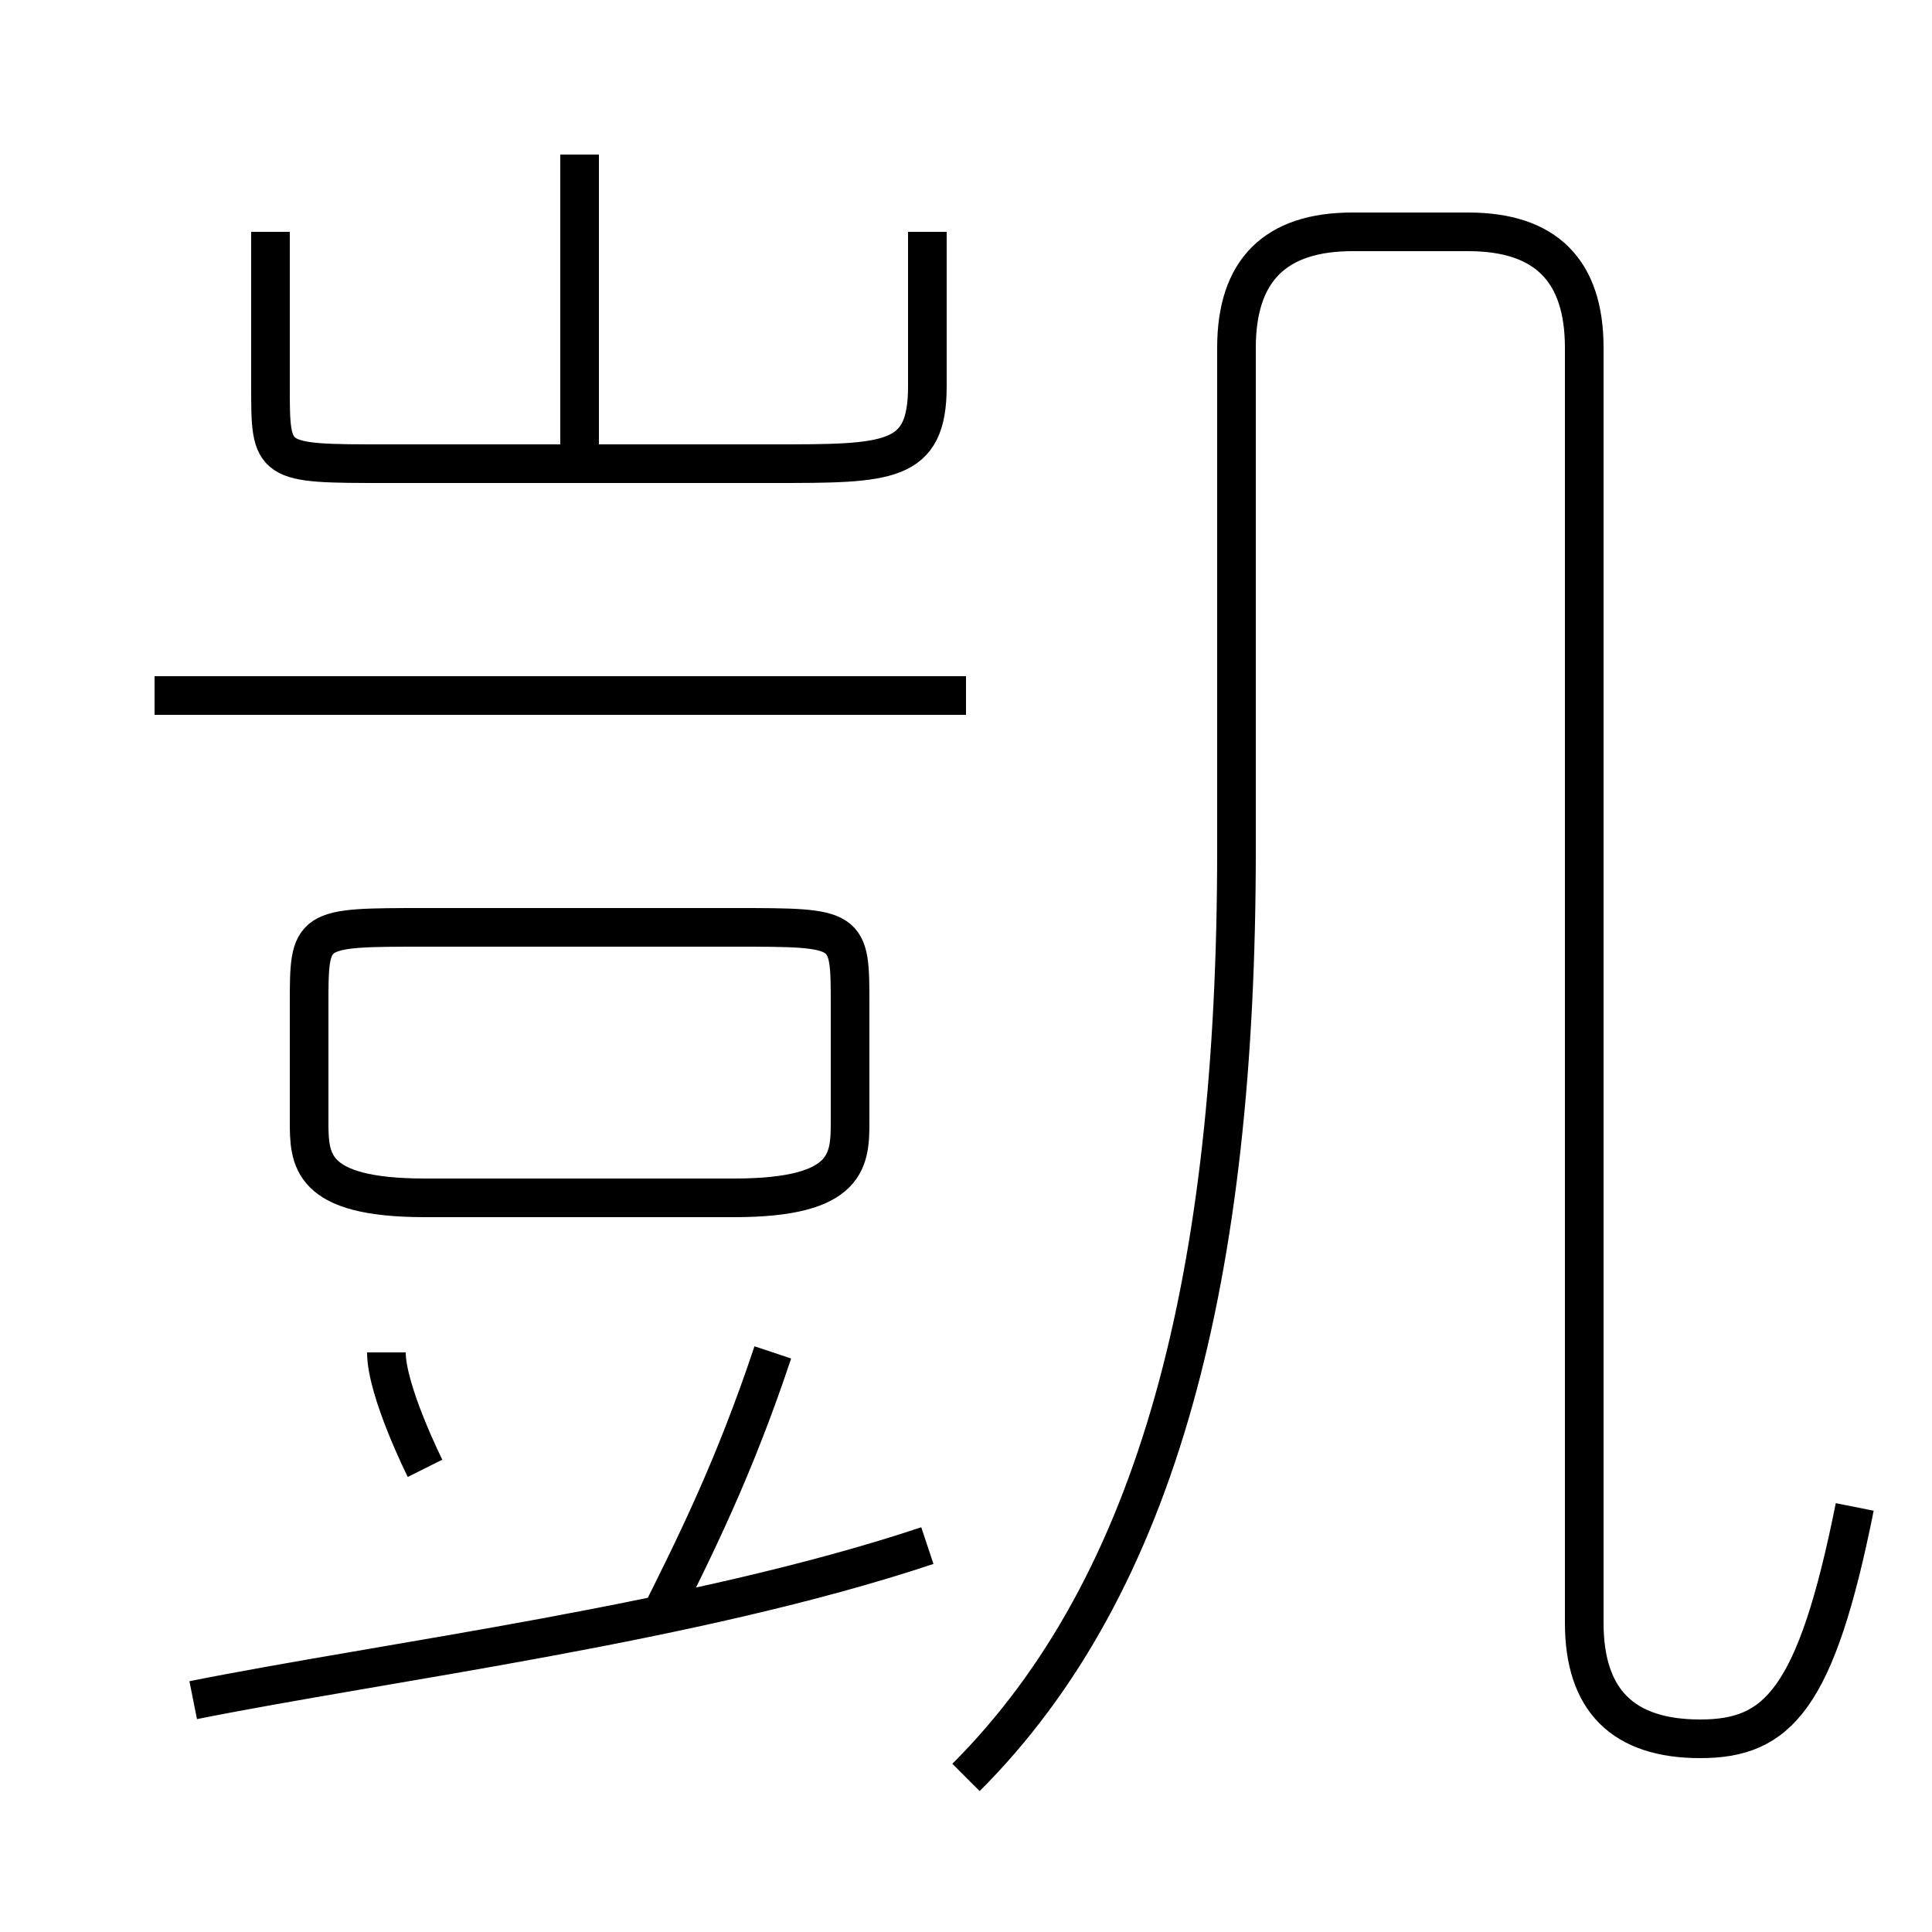 <?xml version='1.0' encoding='utf8'?>
<svg viewBox="0.0 -6.0 50.0 50.0" version="1.1" xmlns="http://www.w3.org/2000/svg">
<rect x="0.0" y="-6.0" width="50.0" height="50.0" fill="#808080" stroke="none"/>
<rect x="-1000" y="-1000" width="2000" height="2000" stroke="white" fill="white"/>
<g style="fill:white;stroke:#000000;  stroke-width:1">
<path d="M 25 2 C 30 -3 32 -11 32 -22 L 32 -35 C 32 -37 33 -38 35 -38 L 38 -38 C 40 -38 41 -37 41 -35 L 41 -2 C 41 0 42 1 44 1 C 46 1 47 0 48 -5 M 5 0 C 10 -1 18 -2 24 -4 M 11 -6 C 11 -6 10 -8 10 -9 M 17 -2 C 18 -4 19 -6 20 -9 M 11 -13 L 19 -13 C 22 -13 22 -14 22 -15 L 22 -18 C 22 -20 22 -20 19 -20 L 11 -20 C 8 -20 8 -20 8 -18 L 8 -15 C 8 -14 8 -13 11 -13 Z M 25 -26 L 4 -26 M 7 -38 L 7 -34 C 7 -32 7 -32 10 -32 L 20 -32 C 23 -32 24 -32 24 -34 L 24 -38 M 15 -32 L 15 -40" transform="translate(0.0 38.0)" />
</g>
</svg>